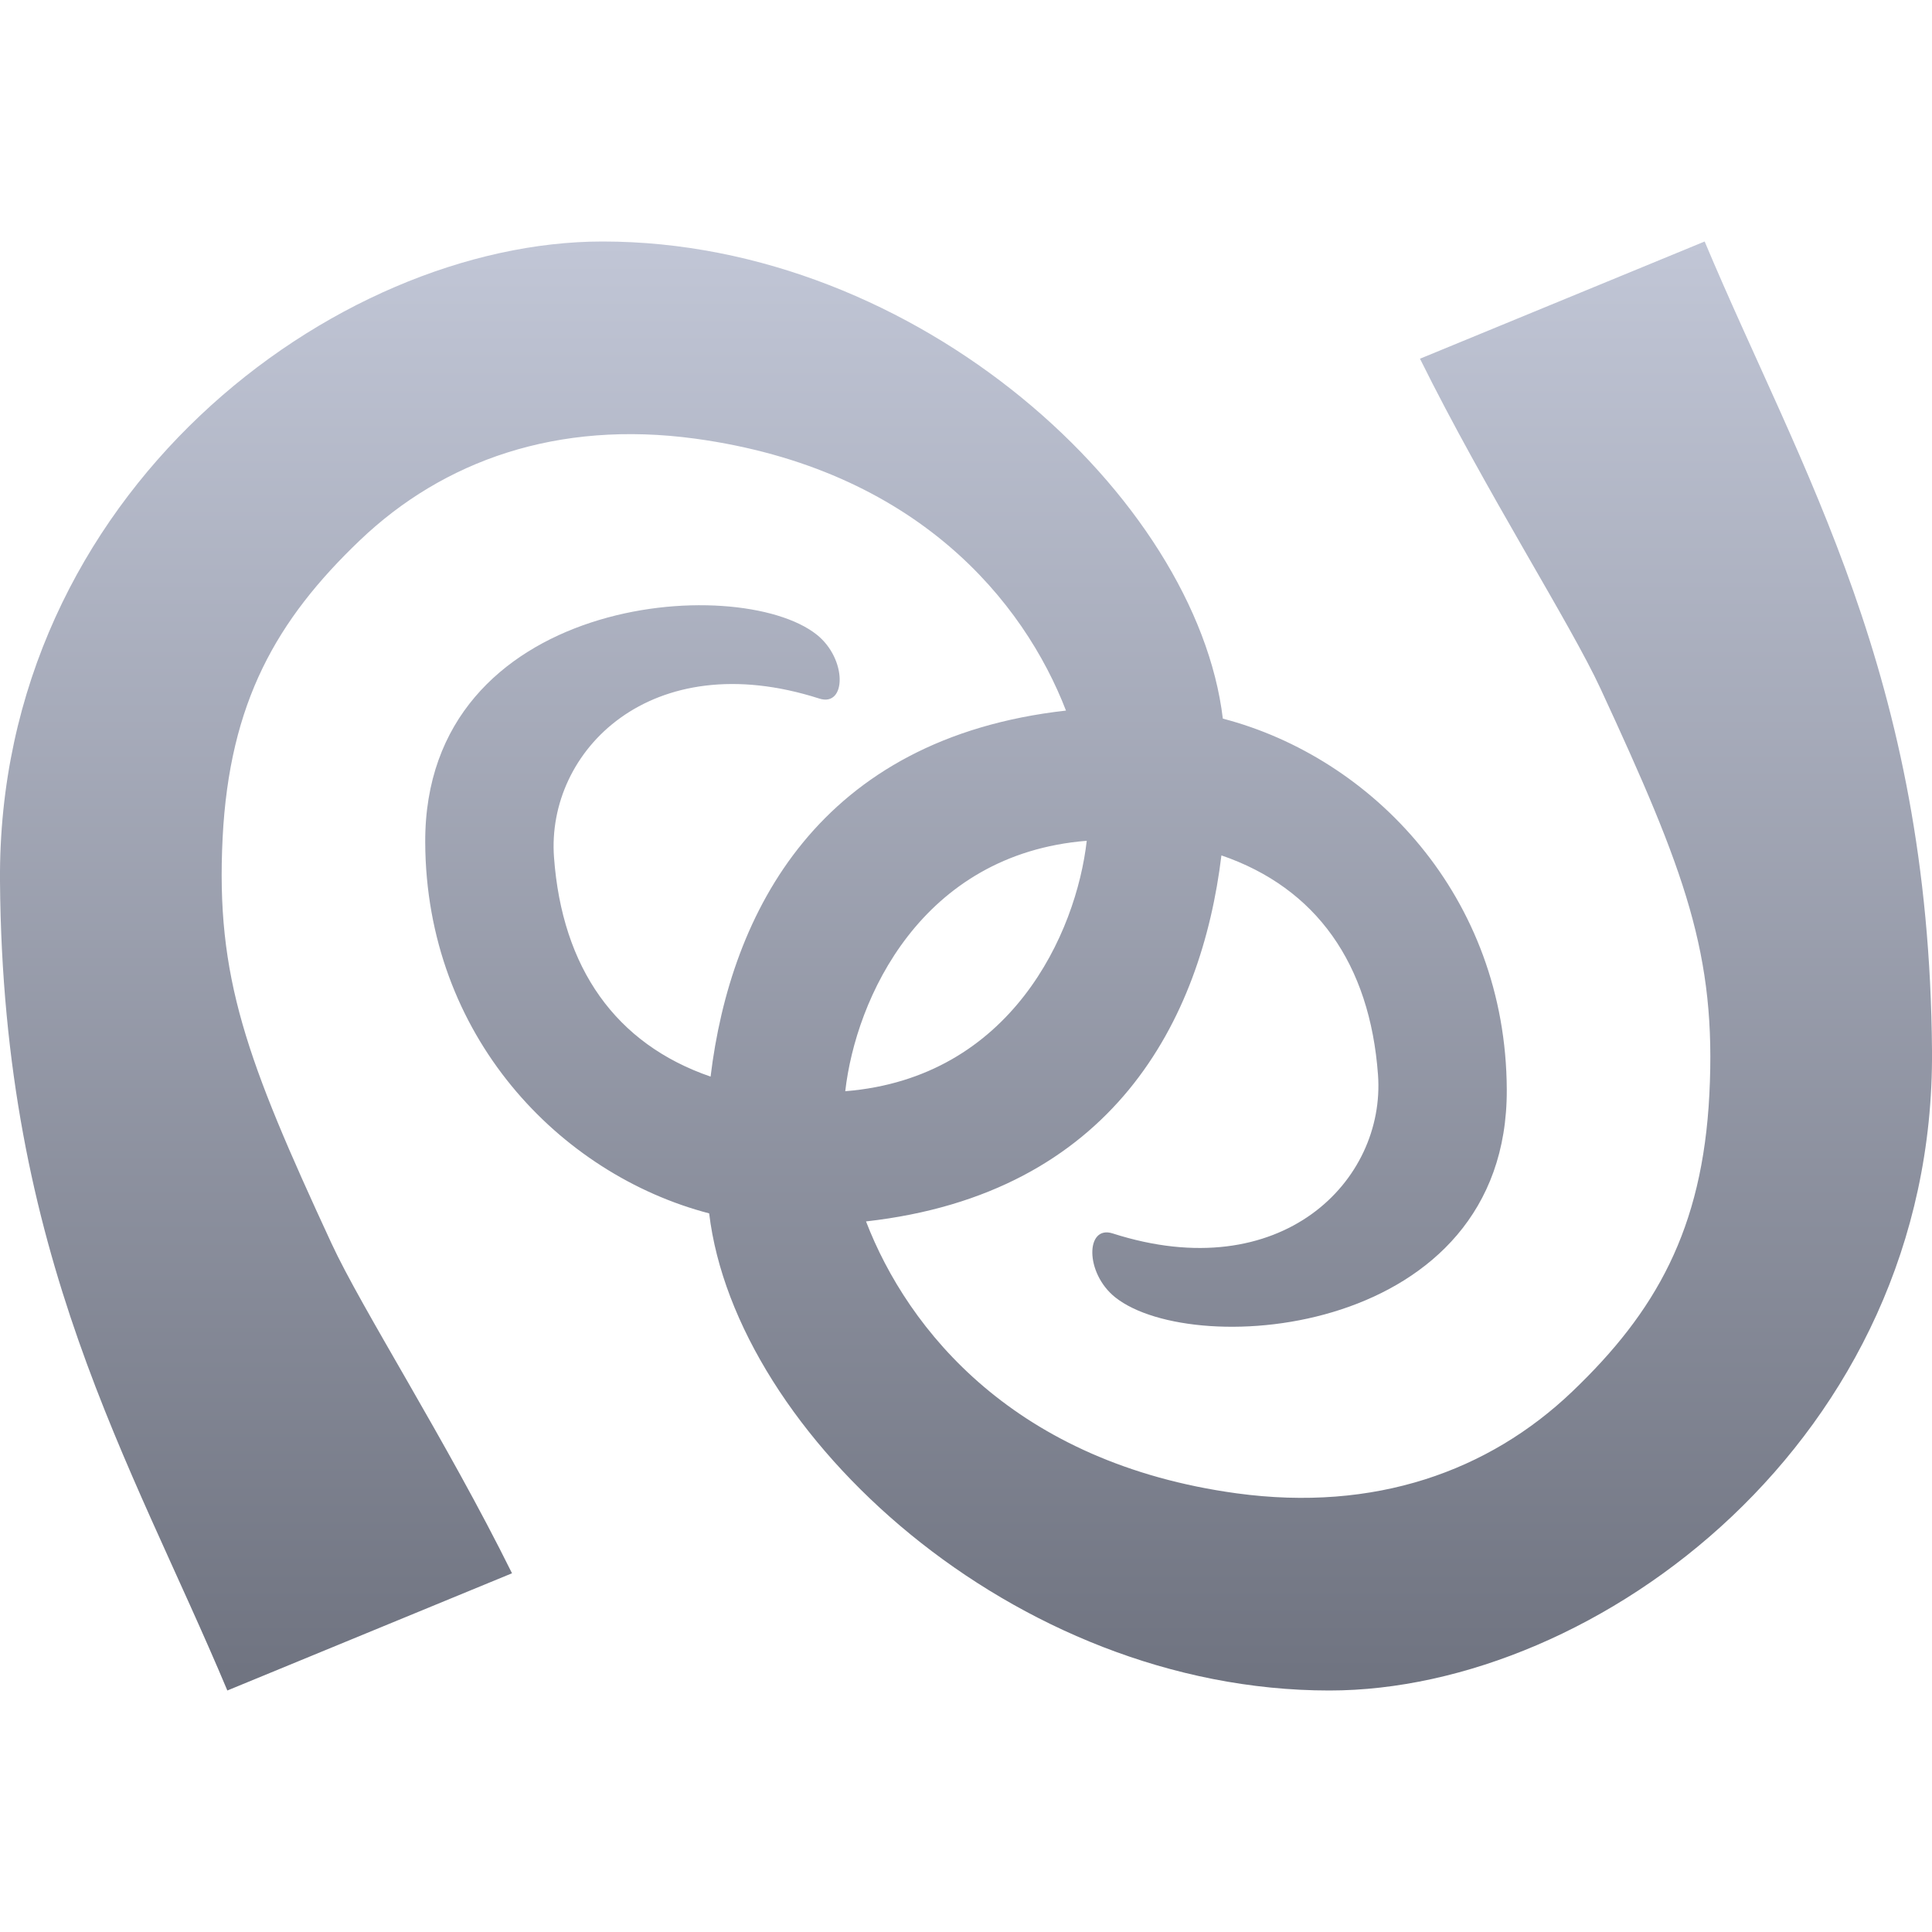 <svg xmlns="http://www.w3.org/2000/svg" xmlns:xlink="http://www.w3.org/1999/xlink" width="64" height="64" viewBox="0 0 64 64" version="1.1"><defs><linearGradient id="linear0" gradientUnits="userSpaceOnUse" x1="0" y1="0" x2="0" y2="1" gradientTransform="matrix(64,0,0,48,0,8)"><stop offset="0" style="stop-color:#c1c6d6;stop-opacity:1;"/><stop offset="1" style="stop-color:#6f7380;stop-opacity:1;"/></linearGradient></defs><g id="surface1"><path style=" stroke:none;fill-rule:nonzero;fill:url(#linear0);" d="M 19.961 8 C 11.105 8 -0.098 16.328 0 29.195 C 0.094 41.648 4.332 48.375 7.531 56 L 16.961 52.117 C 14.789 47.73 11.98 43.352 10.977 41.18 C 8.164 35.102 7.141 32.383 7.375 27.75 C 7.602 23.27 9.156 20.539 11.922 17.898 C 14.688 15.258 18.465 13.91 23.031 14.531 C 30.371 15.535 33.922 19.938 35.312 23.539 C 27.129 24.457 24.199 30.219 23.539 35.664 C 20.395 34.582 18.621 32.07 18.352 28.398 C 18.094 24.883 21.551 21.348 27.141 23.141 C 28.039 23.43 28.07 21.832 27.055 21.023 C 24.438 18.945 14.051 19.738 14.086 27.906 C 14.113 34.309 18.539 38.902 23.492 40.195 C 24.363 47.48 33.555 56 44.039 56 C 52.895 56 64.098 47.672 64 34.805 C 63.906 22.352 59.668 15.625 56.469 8 L 47.039 11.883 C 49.211 16.27 52.02 20.648 53.023 22.82 C 55.836 28.898 56.859 31.617 56.625 36.25 C 56.398 40.73 54.844 43.461 52.078 46.102 C 49.312 48.742 45.535 50.09 40.969 49.469 C 33.621 48.465 30.074 44.062 28.688 40.461 C 36.871 39.543 39.801 33.781 40.461 28.336 C 43.605 29.414 45.379 31.93 45.648 35.602 C 45.906 39.117 42.449 42.652 36.859 40.859 C 35.961 40.57 35.93 42.168 36.945 42.977 C 39.562 45.055 49.949 44.262 49.914 36.094 C 49.887 29.691 45.461 25.098 40.508 23.805 C 39.637 16.52 30.445 8 19.961 8 Z M 36 27.852 C 35.652 30.91 33.5 35.707 28 36.148 C 28.348 33.09 30.5 28.293 36 27.852 Z M 36 27.852 "/></g></svg>
